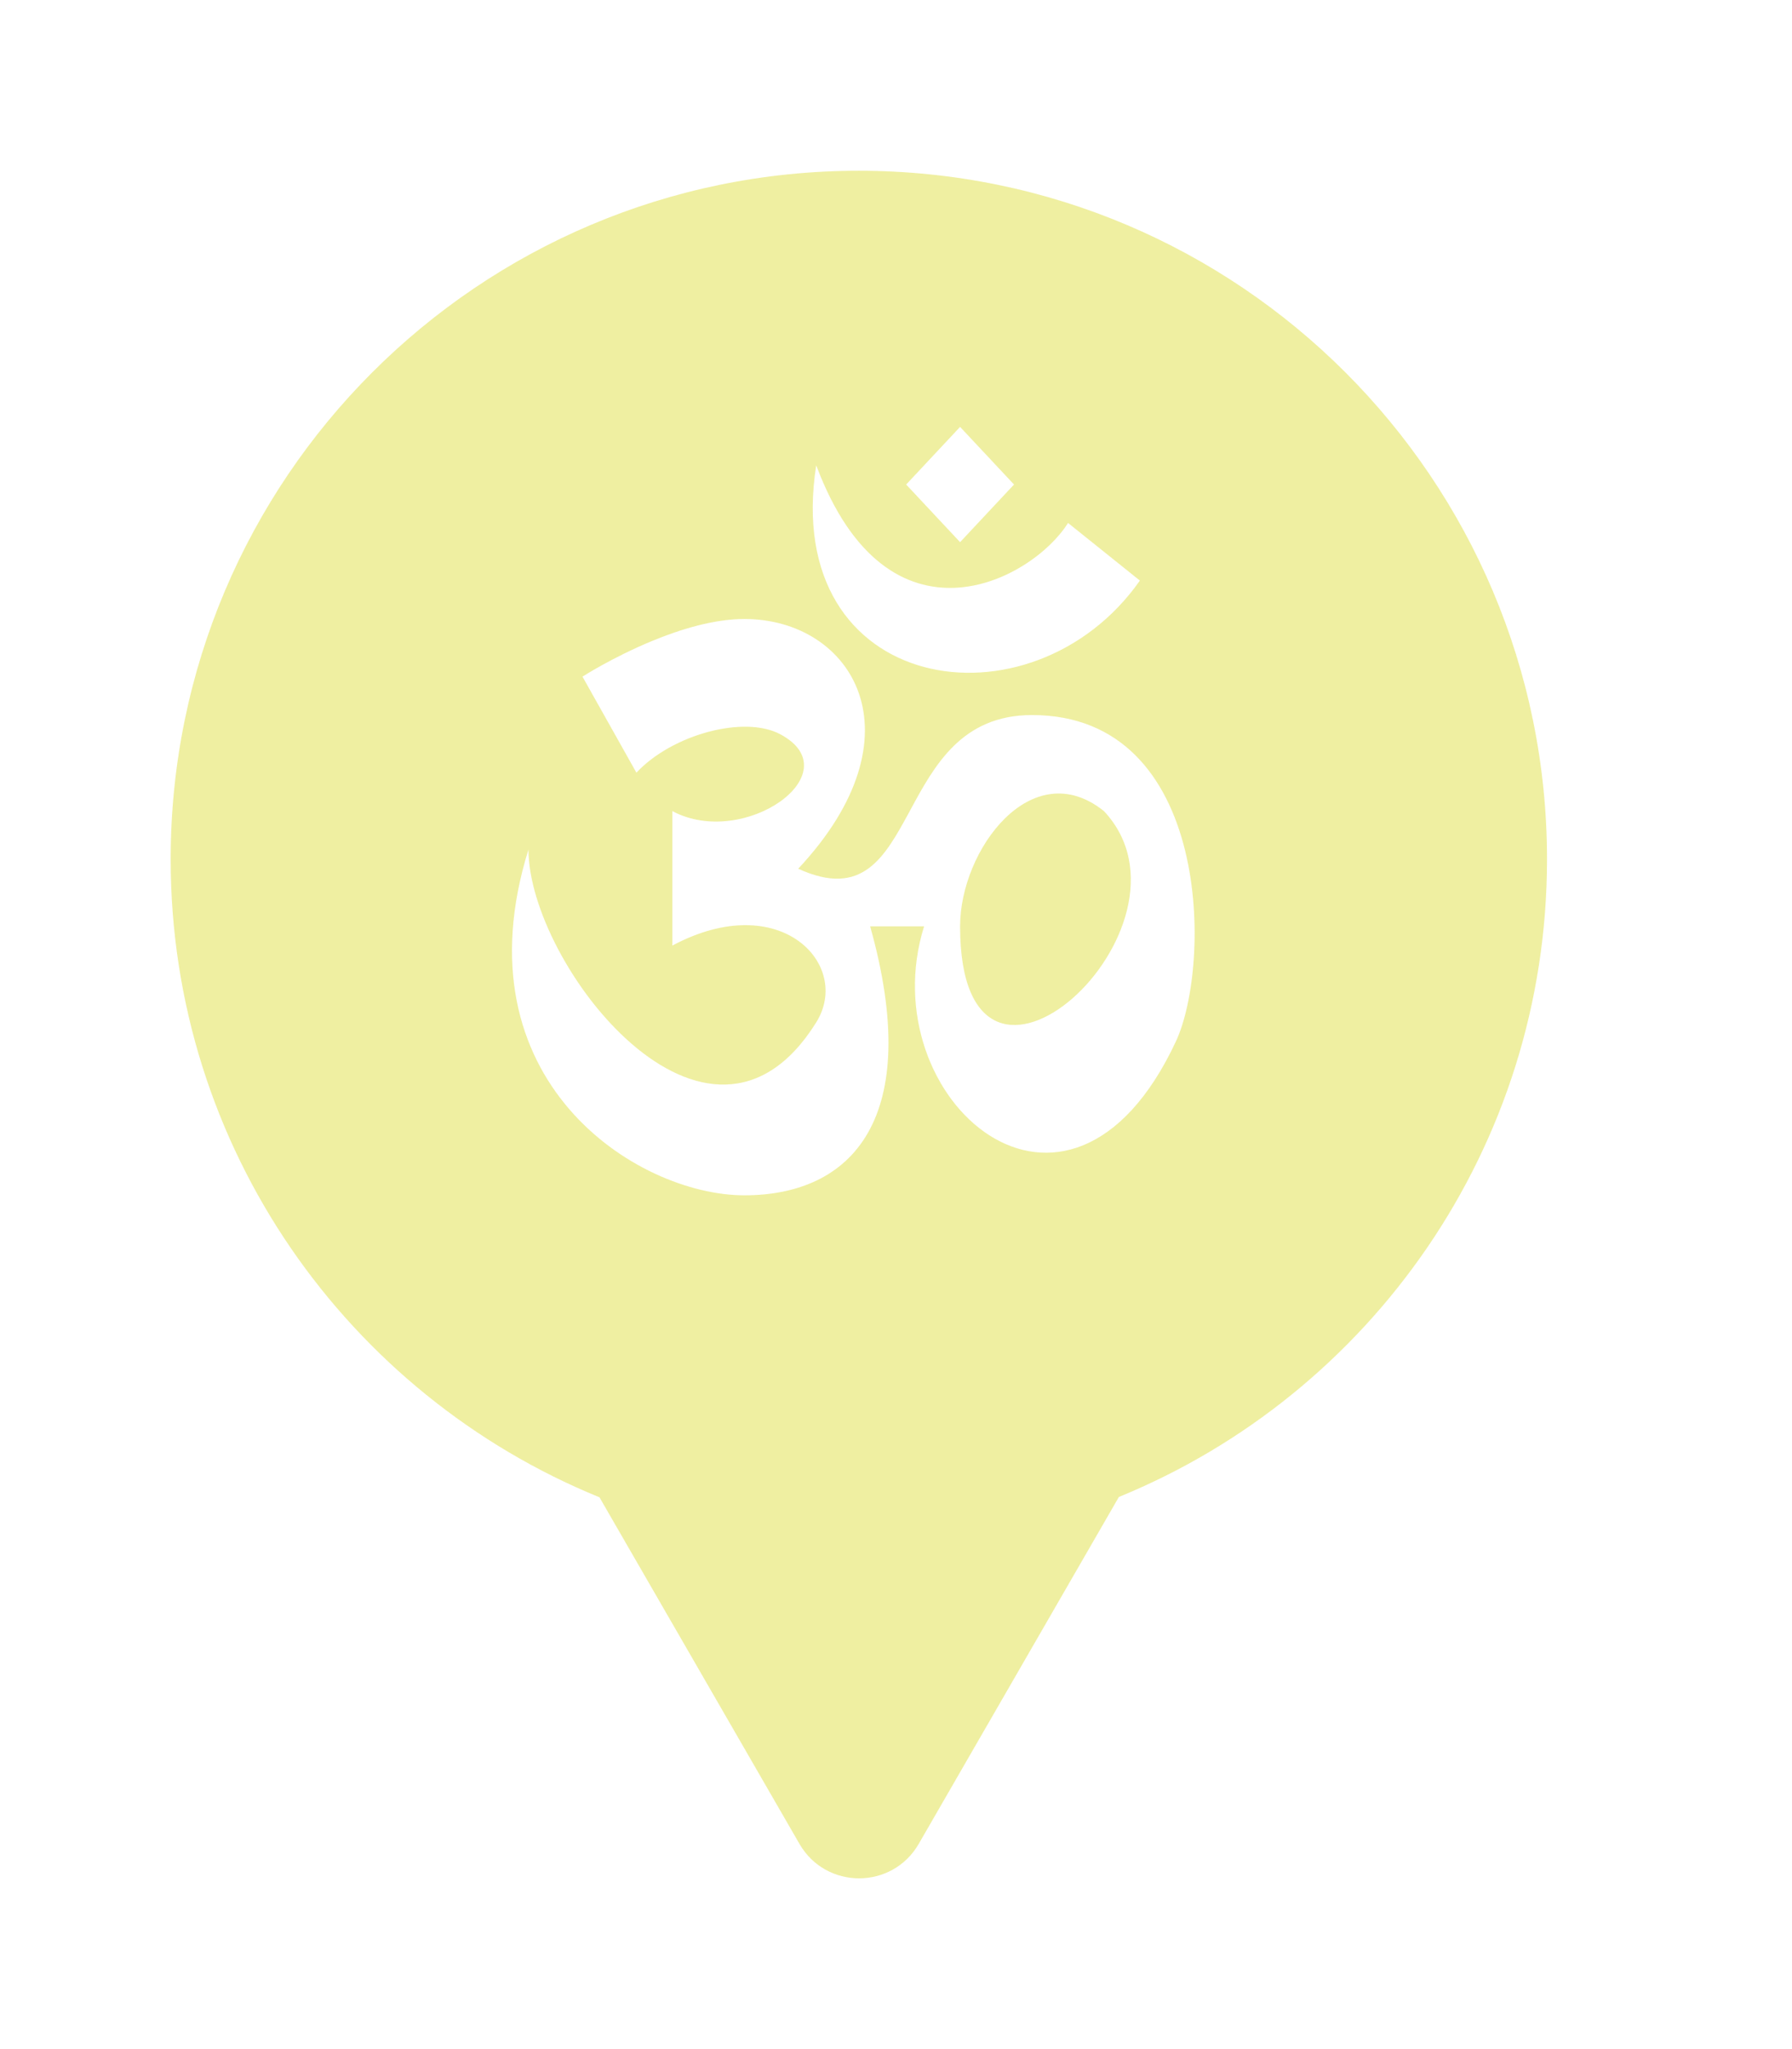 <svg xmlns="http://www.w3.org/2000/svg" viewBox="0 0 21 24" height="24" width="21"><title>hindu.svg</title><rect fill="none" x="0" y="0" width="21" height="24"></rect><path fill="rgba(219,219,39,0.43)" transform="translate(2 2)" d="M11.112 15.533C14.055 14.331 16.129 11.44 16.129 8.064C16.129 3.611 12.519 0 8.064 0C3.61 0 0 3.611 0 8.064C0 11.443 2.078 14.336 5.025 15.537L7.369 19.597C7.68 20.134 8.455 20.134 8.766 19.597L11.112 15.533ZM8.619 3.675L9.251 3L9.883 3.675L9.251 4.35L8.619 3.675ZM11.358 4.8C10.094 6.6 7.144 6.15 7.565 3.45C8.408 5.7 10.094 4.8 10.516 4.125L11.358 4.8ZM5.638 5.509C5.973 5.37 6.366 5.25 6.723 5.25C7.986 5.25 8.829 6.6 7.354 8.175C8.108 8.52 8.367 8.042 8.665 7.493C8.949 6.967 9.27 6.375 10.094 6.375C12.201 6.375 12.201 9.3 11.779 10.2C10.516 12.9 8.197 10.875 8.829 8.85H8.197C8.829 11.1 7.986 12 6.723 12C5.458 12 3.351 10.65 4.193 7.95C4.193 9.3 6.301 12 7.565 9.975C7.986 9.3 7.144 8.4 5.879 9.075V7.5C6.723 7.95 7.986 7.05 7.144 6.6C6.723 6.375 5.879 6.6 5.458 7.05L4.826 5.925C4.826 5.925 5.178 5.699 5.638 5.509ZM10.937 7.5C12.201 8.85 9.251 11.55 9.251 8.85C9.251 7.95 10.094 6.825 10.937 7.5Z"></path></svg>